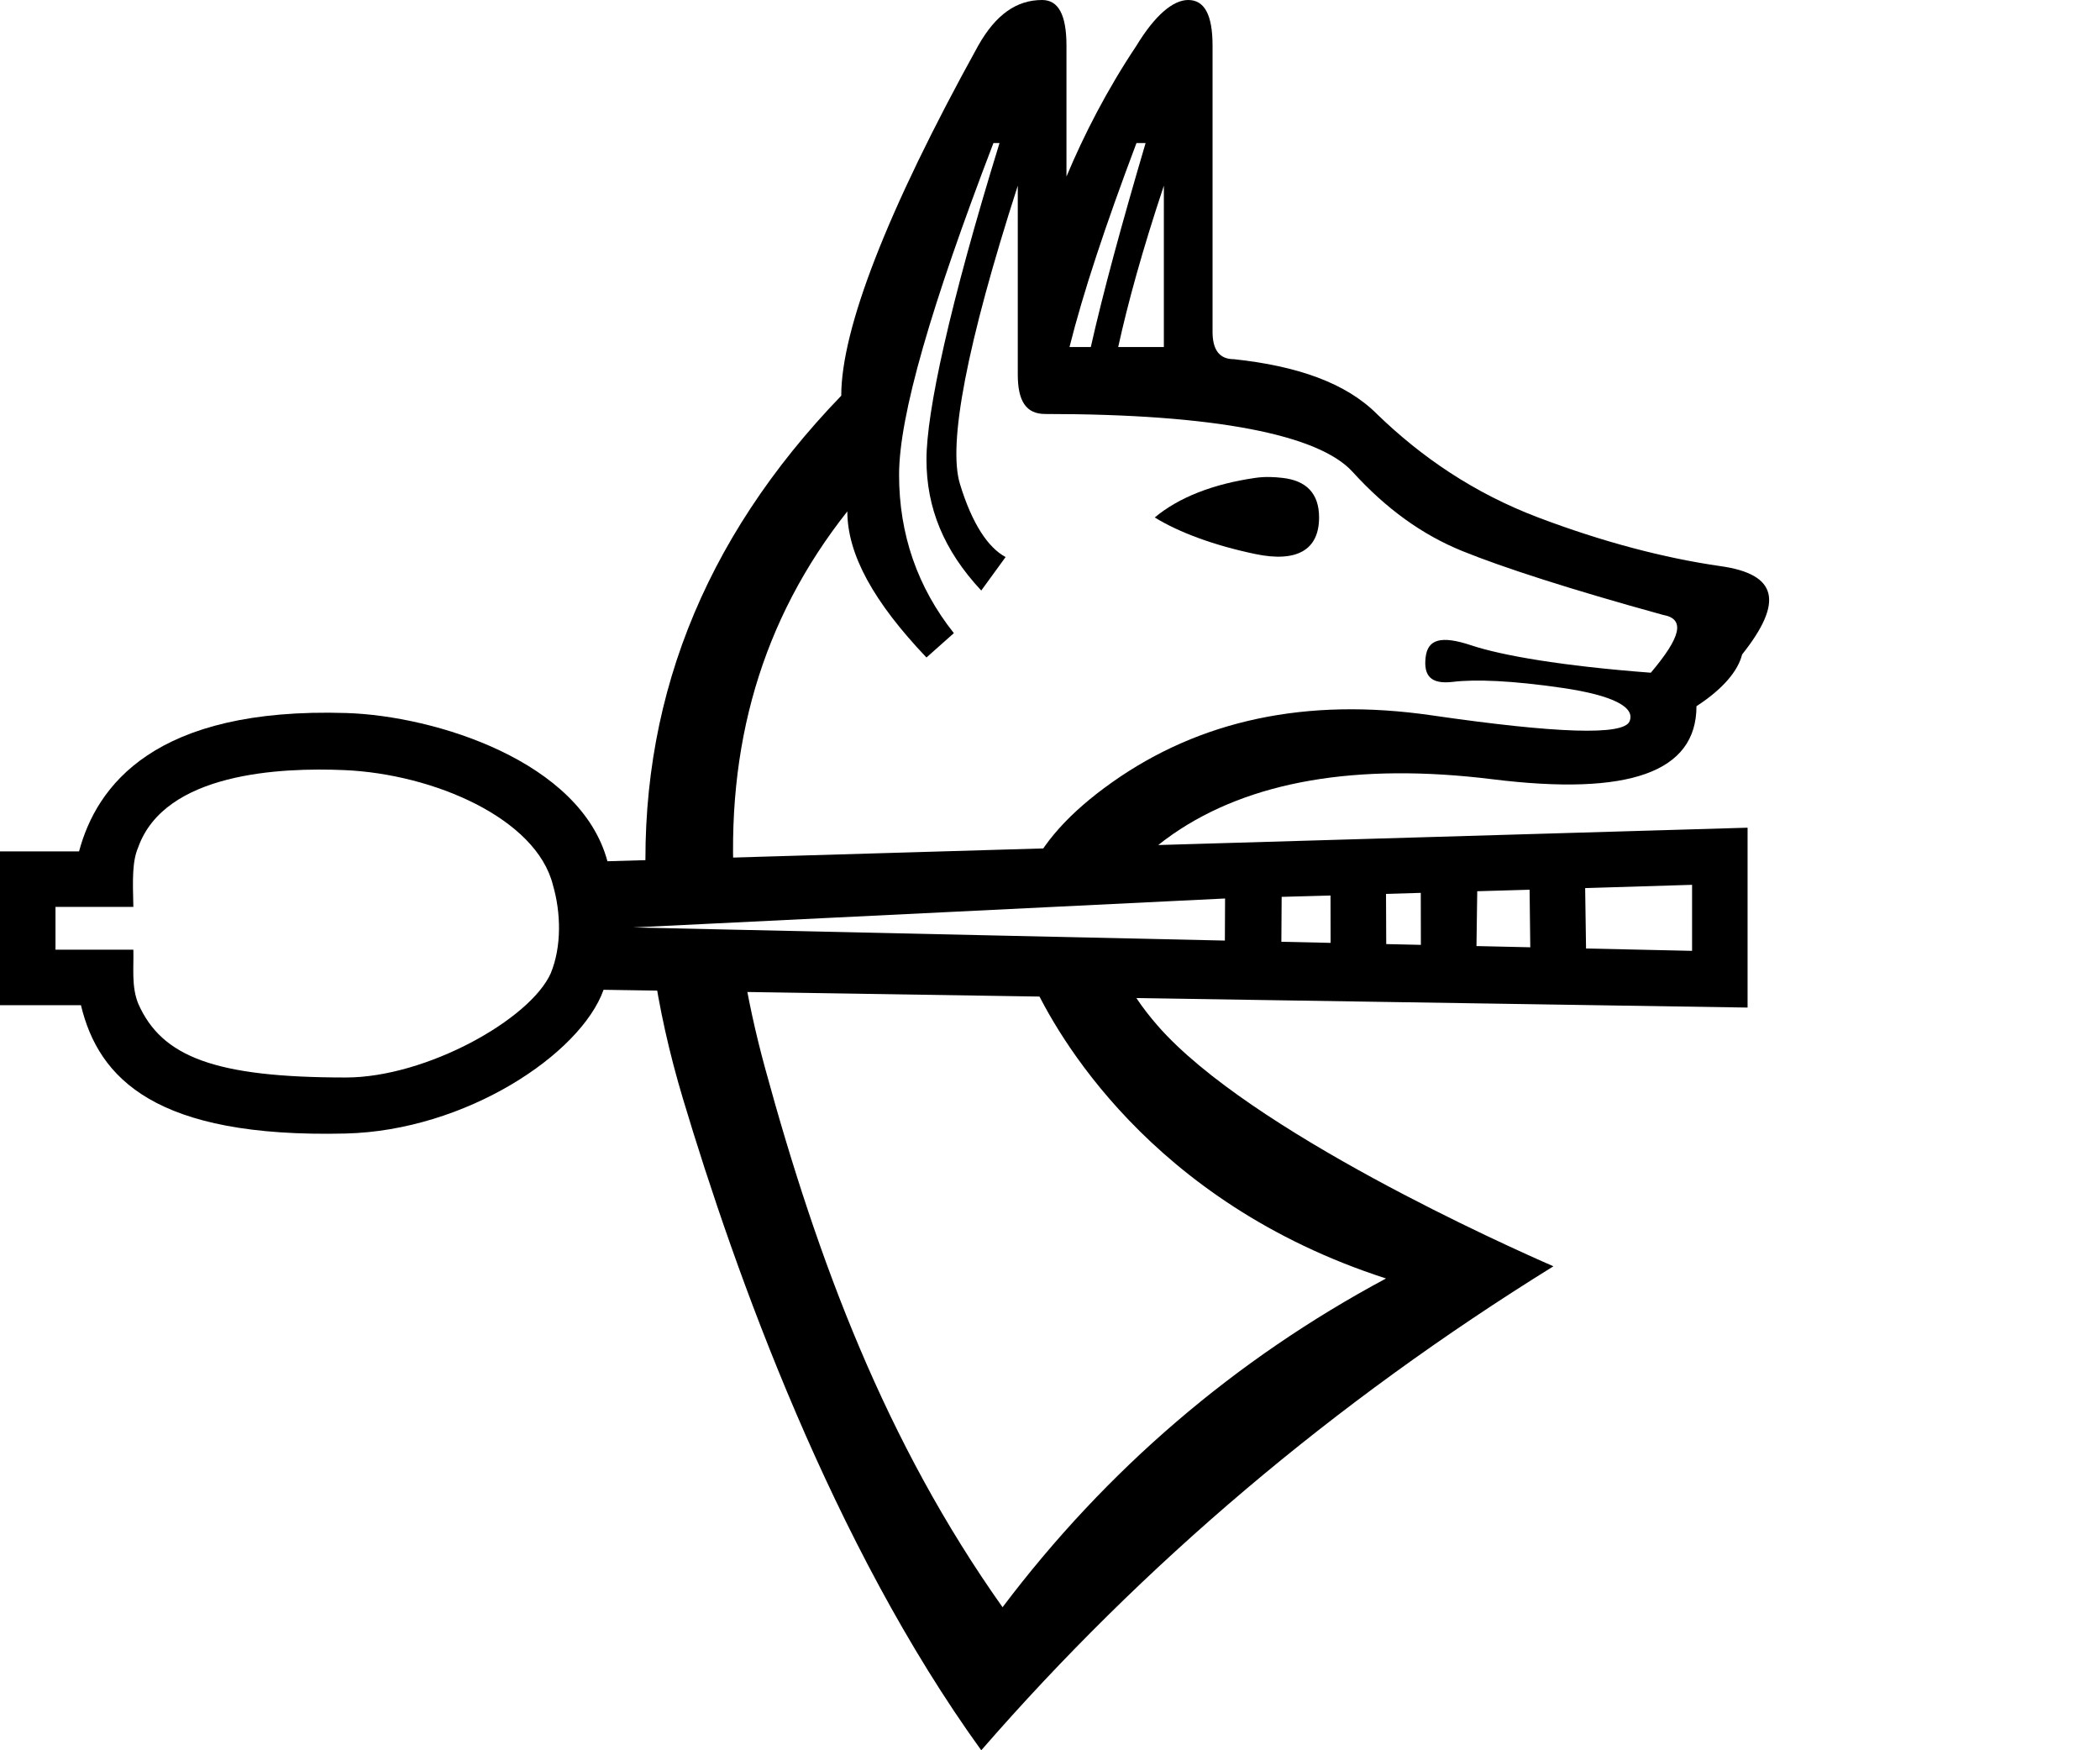 <?xml version="1.0" encoding="UTF-8" standalone="no"?>
<svg
   width="1200"
   height="1000"
   id="svg3033"
   sodipodi:version="0.32"
   inkscape:version="1.4.2 (f4327f4, 2025-05-13)"
   sodipodi:docname="13B7B.svg"
   inkscape:output_extension="org.inkscape.output.svg.inkscape"
   version="1.0"
   xmlns:inkscape="http://www.inkscape.org/namespaces/inkscape"
   xmlns:sodipodi="http://sodipodi.sourceforge.net/DTD/sodipodi-0.dtd"
   xmlns="http://www.w3.org/2000/svg"
   xmlns:svg="http://www.w3.org/2000/svg"
   xmlns:rdf="http://www.w3.org/1999/02/22-rdf-syntax-ns#"
   xmlns:cc="http://creativecommons.org/ns#"
   xmlns:dc="http://purl.org/dc/elements/1.1/">
  <defs
     id="defs3038">
    <inkscape:perspective
       sodipodi:type="inkscape:persp3d"
       inkscape:vp_x="0 : 991.02004 : 1"
       inkscape:vp_y="0 : 1000 : 0"
       inkscape:vp_z="11.550257 : 991.02004 : 1"
       inkscape:persp3d-origin="5.7751284 : 988.02378 : 1"
       id="perspective3042" />
  </defs>
  <sodipodi:namedview
     inkscape:window-height="998"
     inkscape:window-width="1680"
     inkscape:pageshadow="2"
     inkscape:pageopacity="0.0"
     guidetolerance="10.0"
     gridtolerance="10.0"
     objecttolerance="10.0"
     borderopacity="1.0"
     bordercolor="#666666"
     pagecolor="#ffffff"
     id="base"
     showgrid="false"
     inkscape:zoom="0.53386562"
     inkscape:cx="193.86901"
     inkscape:cy="639.67408"
     inkscape:window-x="-8"
     inkscape:window-y="-8"
     inkscape:current-layer="svg3033"
     inkscape:showpageshadow="2"
     inkscape:pagecheckerboard="0"
     inkscape:deskcolor="#d1d1d1"
     inkscape:window-maximized="1" />
  <path
     style="fill:#000000;stroke:none;stroke-width:1"
     d="m 725.623,272.529 c -2.606,-0.045 -5.399,0.08 -8.387,0.514 -23.904,3.47 -43.511,11.043 -57.391,22.609 13.88,8.482 33.487,15.857 57.391,20.869 23.904,5.012 36.521,-2.363 36.521,-20.869 -10e-6,-13.88 -7.423,-21.091 -20.869,-22.609 -2.241,-0.253 -4.66,-0.468 -7.266,-0.514 z"
     id="path4"
     sodipodi:nodetypes="sccssss" />
  <path
     style="fill:#000000;stroke:none;stroke-width:1"
     d="m 590.279,561.738 c 12.819,27.689 66.294,125.005 201.74,168.697 C 705.657,776.701 632.262,839.61 572.888,918.262 506.163,824.133 467.369,720.703 437.236,610.436 c -5.619,-20.563 -9.955,-40.528 -12.998,-59.906 -0.915,-5.829 -52.044,-6.366 -51.113,0.217 3.54,25.042 9.257,50.735 17.154,77.08 C 420.199,727.642 475.59,882.212 560.715,1000 653.246,893.589 761.984,801.359 887.672,723.479 862.058,712.327 714.184,646.28 661.584,586.088 c -9.195,-10.522 -15.975,-20.674 -20.326,-30.451 z"
     id="path6"
     sodipodi:nodetypes="cccssssccscc" />
  <path
     style="fill:#000000;stroke:none;stroke-width:1"
     d="M 595.496,0 C 580.845,0 568.999,8.353 558.974,26.088 506.54,120.932 480.715,188.304 480.715,226.088 401.105,308.561 363.916,403.583 369.324,511.312 c 0.188,3.747 50.704,3.652 50.395,-1.109 -5.474,-84.142 15.75,-156.423 64.475,-218.029 0,24.675 15.144,51.864 45.217,83.479 l 15.652,-13.914 c -20.82,-26.217 -31.305,-56.506 -31.305,-90.434 0,-33.928 18.444,-97.035 53.914,-189.566 h 3.477 c -28.53,92.531 -41.738,153.497 -41.738,180.871 -10e-6,27.374 9.714,51.648 31.305,74.781 l 13.912,-19.129 c -10.024,-5.398 -19.146,-18.993 -26.086,-41.74 -6.94,-22.747 3.741,-79.445 33.043,-170.434 v 107.824 c 0,15.422 4.857,22.609 15.652,22.609 97.158,0 156.375,11.838 175.652,33.043 19.277,21.205 39.86,35.966 62.607,45.219 22.747,9.253 61.578,21.871 114.783,36.521 13.109,2.313 10.007,12.995 -6.957,33.043 -50.892,-3.855 -85.258,-9.869 -102.607,-15.652 -17.35,-5.783 -24.931,-3.453 -26.088,6.957 -1.157,10.41 2.929,15.454 15.652,13.912 12.723,-1.542 33.693,-0.762 62.609,3.479 28.916,4.241 41.73,11.034 38.26,19.131 -3.47,8.096 -41.331,6.931 -113.043,-3.479 -71.712,-10.41 -132.488,2.791 -182.609,38.262 -24.373,17.249 -40.293,35.019 -48,53.512 l 53.561,6.881 c 5.578,-10.941 15.306,-21.222 29.223,-30.828 43.567,-30.073 104.729,-40.943 182.609,-31.305 77.88,9.639 116.521,-3.955 116.521,-41.738 15.422,-10.024 23.773,-20.313 26.086,-29.566 23.904,-30.073 20.212,-45.807 -12.174,-50.434 C 950.936,318.852 915.601,309.532 878.974,295.652 842.347,281.773 812.247,261.196 786.8,236.521 769.065,218.786 741.304,209.072 705.062,205.217 c -8.482,1e-5 -12.174,-5.628 -12.174,-15.652 V 26.088 C 692.888,8.353 688.227,0 678.974,0 c -8.482,0 -18.769,8.353 -29.564,26.088 -16.964,25.446 -29.976,50.877 -40,74.781 V 26.088 C 609.41,8.353 604.749,0 595.496,0 Z m 53.914,81.738 h 5.217 C 640.747,128.775 630.262,167.418 623.322,198.262 h -12.174 c 7.711,-30.844 20.527,-69.487 38.262,-116.523 z m 15.652,24.35 v 92.174 h -26.088 c 5.398,-24.675 13.75,-55.161 26.088,-92.174 z"
     id="path3035"
     sodipodi:nodetypes="sccsscccsccsccscssssccsssssssccssccssccsssccssccccccccc" />
  <path
     style="color:#000000;display:inline;overflow:visible;visibility:visible;fill:#000000;fill-opacity:1;fill-rule:nonzero;stroke:none;stroke-width:28.689;stroke-linecap:butt;stroke-linejoin:miter;stroke-miterlimit:4;stroke-dashoffset:0;stroke-opacity:1;marker:none;marker-start:none;marker-mid:none;marker-end:none"
     d="m 0,574.315 h 46.255 c 10.094,41.947 42.658,75.908 151.202,73.312 68.658,-1.643 134.32,-45.336 147.442,-82.125 l 653.717,10.158 V 472.891 L 347.104,492.063 C 331.792,434.917 248.705,408.986 197.999,407.375 88.225,403.912 55.194,449.044 45.175,486.434 H 0 Z m 31.712,-31.712 v -24.458 h 44.493 c -0.444,-16.152 -0.616,-26.101 2.741,-33.987 15.218,-42.743 81.196,-45.747 117.966,-44.163 50.758,2.225 109.541,27.488 119.06,65.715 4.556,15.638 5.083,35.05 -1.298,50.448 -11.829,26.331 -71.196,59.455 -117.048,59.455 -74.466,0 -105.165,-11.65 -118.617,-42.145 -4.001,-9.839 -2.514,-20.538 -2.808,-30.864 z m 330.074,-12.714 338.254,-16.547 -0.111,24.043 z m 370.422,8.187 0.166,-25.666 27.921,-0.76 0.056,27.049 z m 59.801,-27.359 19.864,-0.588 0.056,29.708 -19.794,-0.444 z m 52.13,-1.52 29.918,-0.866 0.388,32.887 -30.744,-0.694 z m 61.664,-1.798 61.101,-1.865 v 37.723 l -60.591,-1.348 z"
     id="path1352"
     sodipodi:nodetypes="ccsccccscccccccsccsccccccccccccccccccccccccccc" />
</svg>
